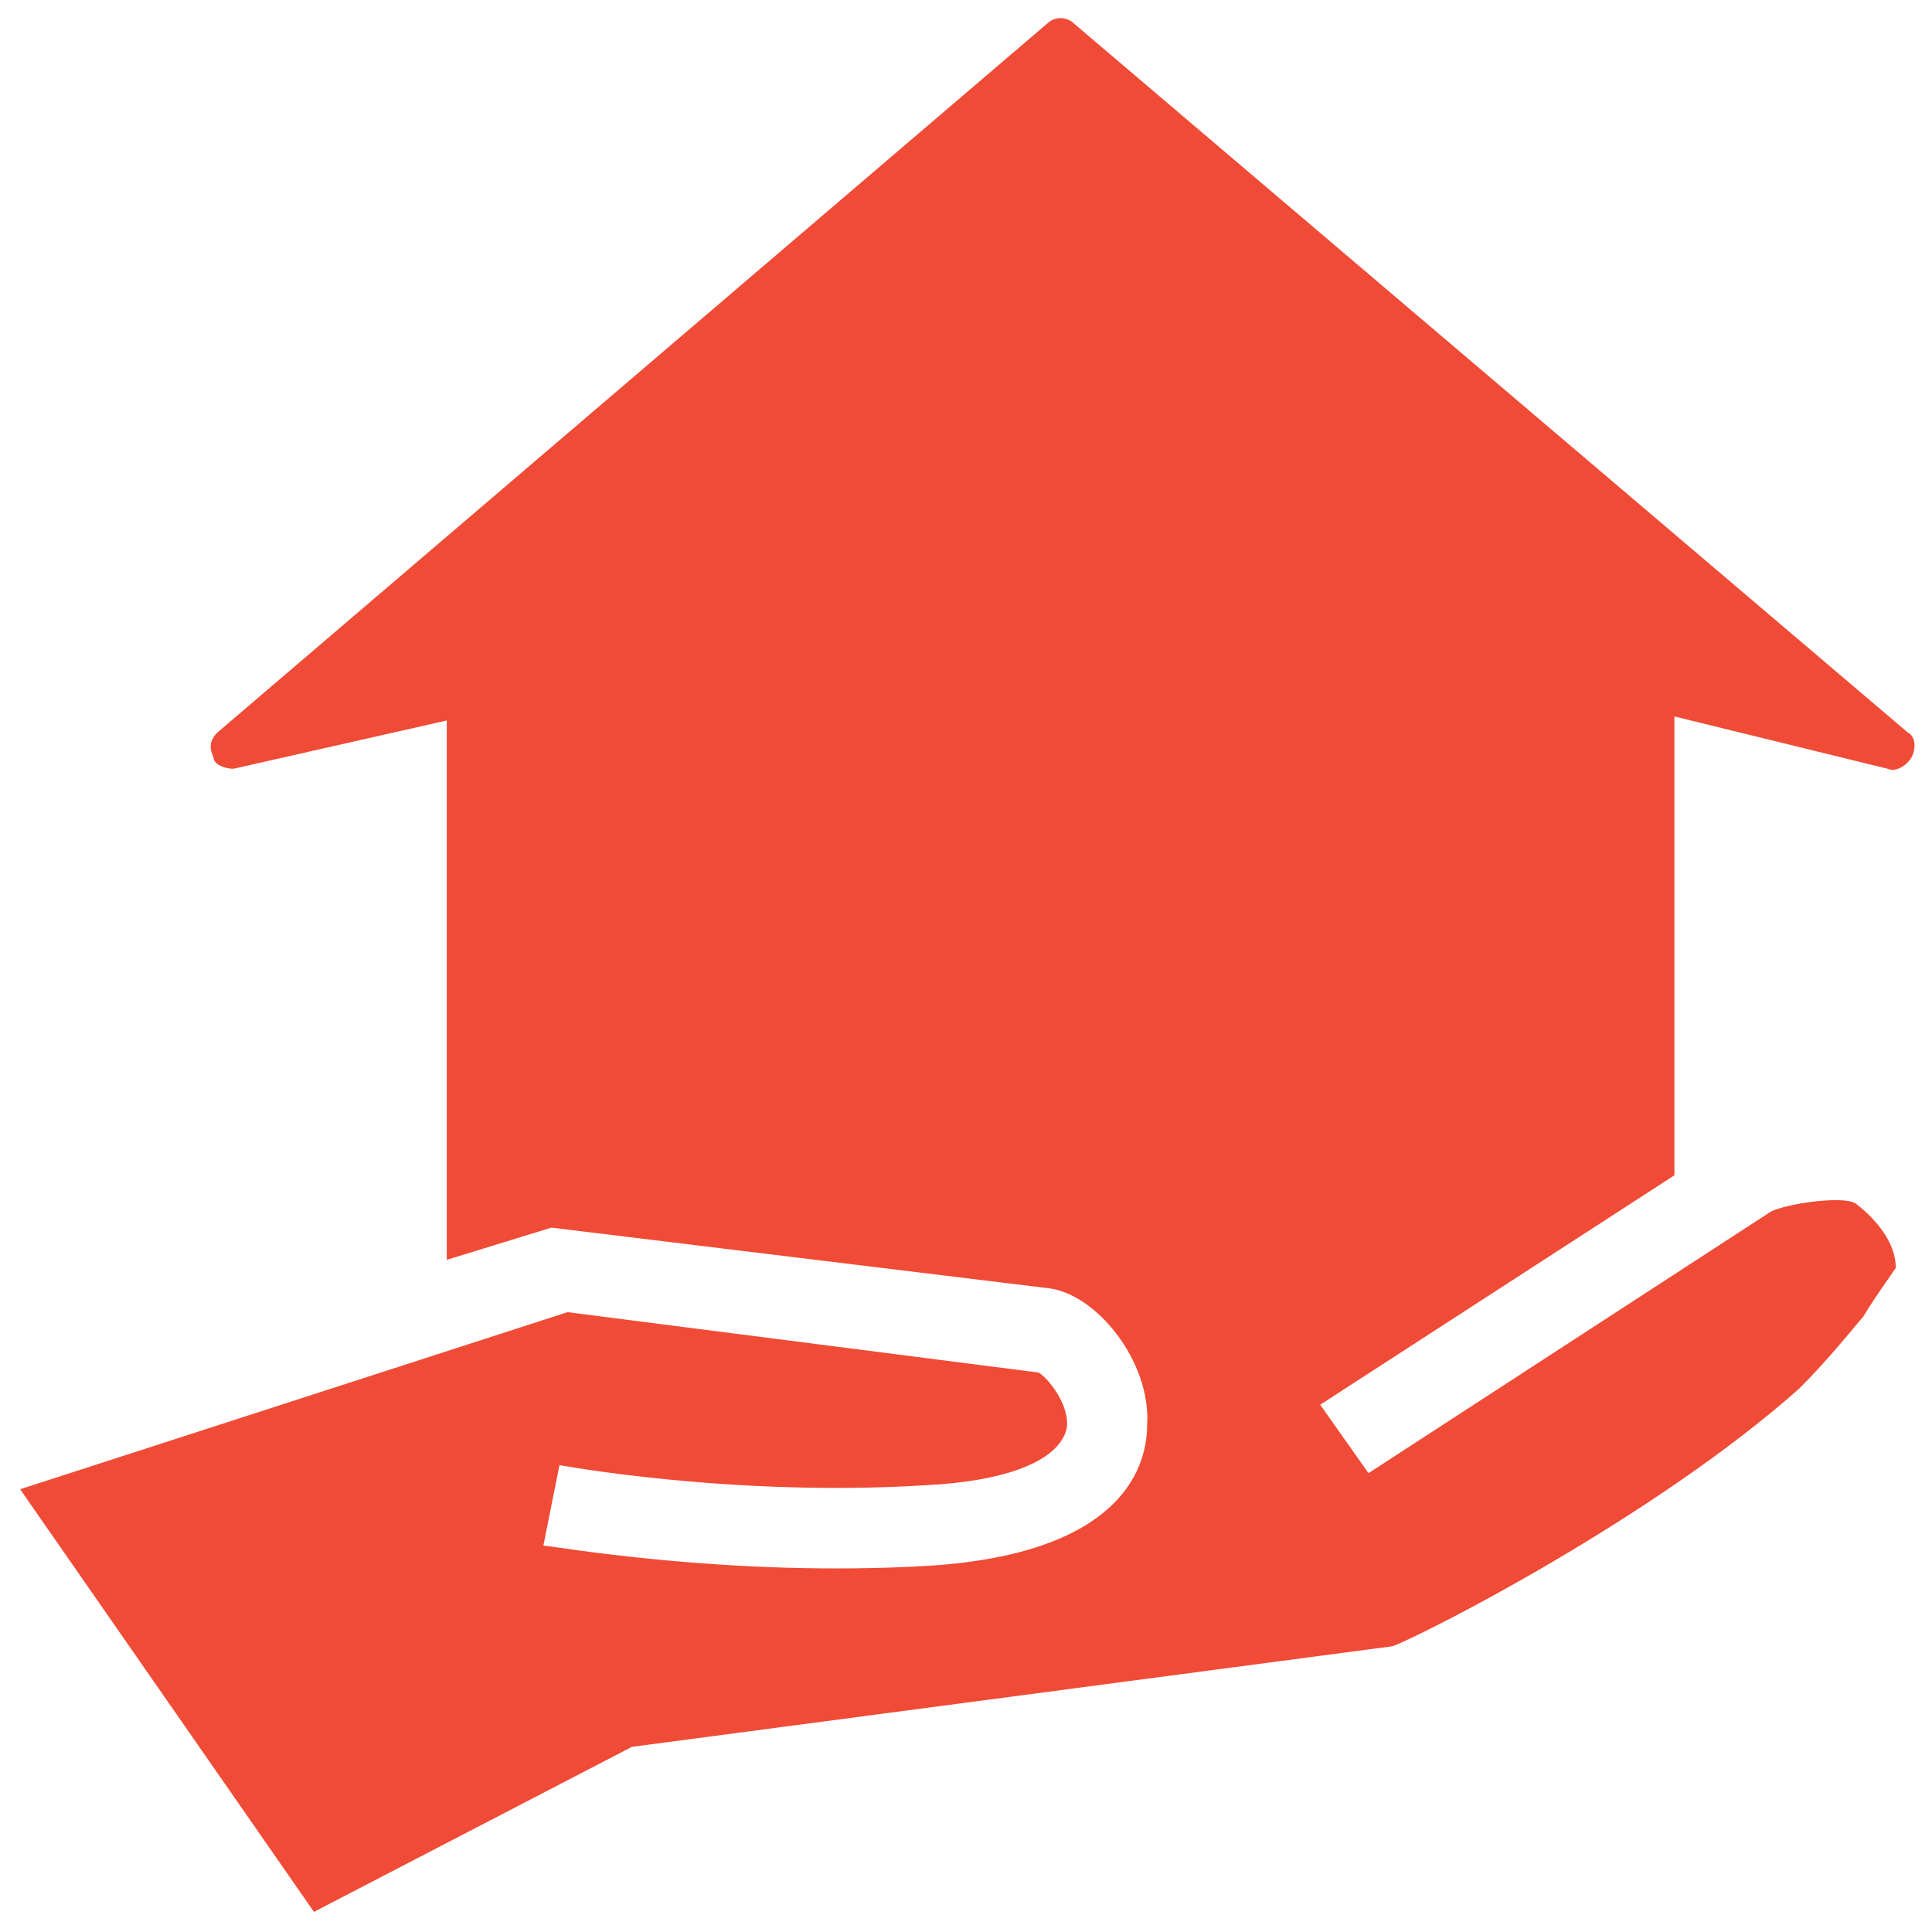 <?xml version="1.0" encoding="utf-8"?>
<!-- Generator: Adobe Illustrator 18.0.0, SVG Export Plug-In . SVG Version: 6.00 Build 0)  -->
<!DOCTYPE svg PUBLIC "-//W3C//DTD SVG 1.1//EN" "http://www.w3.org/Graphics/SVG/1.1/DTD/svg11.dtd">
<svg version="1.1" id="Layer_1" xmlns="http://www.w3.org/2000/svg" xmlns:xlink="http://www.w3.org/1999/xlink" x="0px" y="0px"
	 viewBox="0 0 48 48" enable-background="new 0 0 48 48" xml:space="preserve">
<g>
	<path fill="#F04B36" d="M5.8,19.1l5.3-1.2v13.4l2.6-0.8L26,32c1.2,0.1,2.6,1.8,2.5,3.4c0,1.2-0.8,3.2-5.4,3.5
		c-5,0.3-9.4-0.5-9.6-0.5l0.4-2c0,0,4.3,0.8,9.1,0.5c2-0.1,3.3-0.6,3.5-1.4c0.1-0.6-0.5-1.3-0.7-1.4l-11.7-1.5L0.5,37l7.3,10.5
		l7.9-4.1l18.9-2.5c0.8-0.3,6.5-3.2,10.1-6.4c0.6-0.6,1.1-1.2,1.6-1.8c0.3-0.5,0.6-0.9,0.8-1.2c0-0.9-1-1.6-1-1.6
		c-0.3-0.2-1.7,0-2.1,0.2l-10,6.5l-1.2-1.7l8.8-5.7V17.8l5.3,1.3c0.2,0.1,0.5-0.1,0.6-0.3c0.1-0.2,0.1-0.5-0.1-0.6L26.7,0.6
		c-0.2-0.2-0.5-0.2-0.7,0L5.4,18.2c-0.2,0.2-0.2,0.4-0.1,0.6C5.3,19,5.6,19.1,5.8,19.1z"/>
</g>
</svg>
